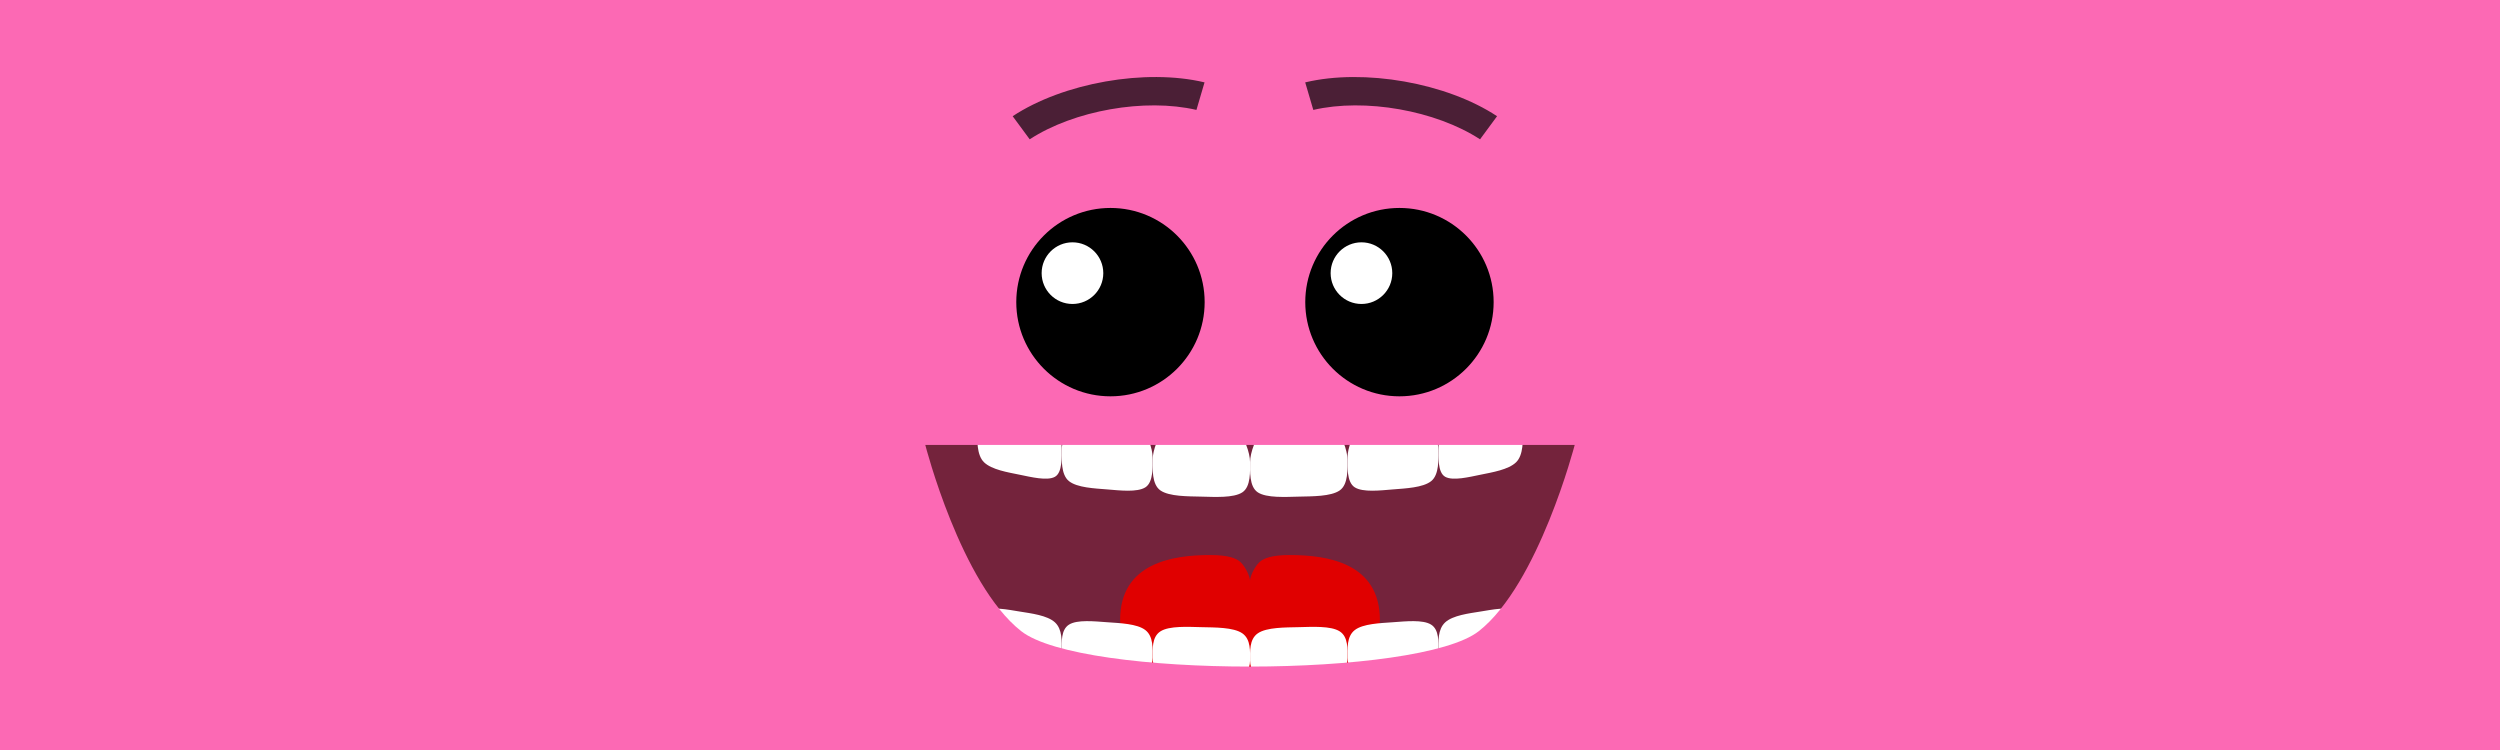 <?xml version="1.0" encoding="UTF-8" standalone="no"?>
<!-- Created with Inkscape (http://www.inkscape.org/) -->

<svg
   width="1000"
   height="300"
   id="svg2"
   version="1.1"
   inkscape:version="1.3 (0e150ed, 2023-07-21)"
   sodipodi:docname="jurbly_featured.svg"
   inkscape:export-xdpi="96"
   inkscape:export-ydpi="96"
   inkscape:export-filename="jurbly_featured.png"
   xmlns:inkscape="http://www.inkscape.org/namespaces/inkscape"
   xmlns:sodipodi="http://sodipodi.sourceforge.net/DTD/sodipodi-0.dtd"
   xmlns="http://www.w3.org/2000/svg"
   xmlns:svg="http://www.w3.org/2000/svg"
   xmlns:rdf="http://www.w3.org/1999/02/22-rdf-syntax-ns#"
   xmlns:cc="http://creativecommons.org/ns#"
   xmlns:dc="http://purl.org/dc/elements/1.1/">
  <rect width="100%" height="100%" fill="#333333" stroke="none"/>
  <defs
     id="defs4" />
  <sodipodi:namedview
     id="base"
     pagecolor="#808080"
     bordercolor="#666666"
     borderopacity="1.0"
     inkscape:pageopacity="0"
     inkscape:pageshadow="2"
     inkscape:zoom="0.44815654"
     inkscape:cx="570.11329"
     inkscape:cy="464.12354"
     inkscape:document-units="px"
     inkscape:current-layer="layer3"
     showgrid="false"
     showguides="true"
     inkscape:guide-bbox="true"
     fit-margin-top="0"
     fit-margin-left="0"
     fit-margin-right="0"
     fit-margin-bottom="0"
     inkscape:window-width="1792"
     inkscape:window-height="1067"
     inkscape:window-x="0"
     inkscape:window-y="25"
     inkscape:window-maximized="0"
     inkscape:showpageshadow="false"
     borderlayer="true"
     showborder="false"
     inkscape:snap-global="false"
     inkscape:snap-page="false"
     inkscape:snap-bbox="true"
     inkscape:pagecheckerboard="1"
     inkscape:deskcolor="#d1d1d1">
    <sodipodi:guide
       orientation="0,1"
       position="-10.43,316.715"
       id="guide3101"
       inkscape:locked="false" />
    <sodipodi:guide
       orientation="1,0"
       position="956.562,-580.188"
       id="guide3103"
       inkscape:locked="false" />
    <sodipodi:guide
       orientation="0,1"
       position="1246.875,-324.375"
       id="guide3105"
       inkscape:locked="false" />
    <sodipodi:guide
       orientation="1,0"
       position="67.352,-575.477"
       id="guide3107"
       inkscape:locked="false" />
    <sodipodi:guide
       orientation="0,1"
       position="961.5,-572.5"
       id="guide3109"
       inkscape:locked="false" />
    <sodipodi:guide
       orientation="1,0"
       position="319.082,-572.292"
       id="guide3111"
       inkscape:locked="false" />
    <sodipodi:guide
       orientation="1,0"
       position="511.68,-572.292"
       id="guide3113"
       inkscape:locked="false" />
    <sodipodi:guide
       orientation="1,0"
       position="706.188,-575.266"
       id="guide3115"
       inkscape:locked="false" />
    <sodipodi:guide
       orientation="0,1"
       position="-21.213,384"
       id="guide3117"
       inkscape:locked="false" />
    <sodipodi:guide
       orientation="0,1"
       position="0,-640"
       id="guide3119"
       inkscape:locked="false" />
    <sodipodi:guide
       orientation="1,0"
       position="0,402.629"
       id="guide3121"
       inkscape:locked="false" />
    <sodipodi:guide
       orientation="0,1"
       position="-6.894,65"
       id="guide3123"
       inkscape:locked="false" />
    <sodipodi:guide
       orientation="1,0"
       position="1024,397.75"
       id="guide3125"
       inkscape:locked="false" />
    <sodipodi:guide
       orientation="0,1"
       position="-27.224,-127.348"
       id="guide3127"
       inkscape:locked="false" />
    <inkscape:grid
       type="xygrid"
       id="grid4235"
       empspacing="5"
       visible="false"
       enabled="true"
       snapvisiblegridlinesonly="true"
       originx="0"
       originy="0"
       spacingy="1"
       spacingx="1"
       units="px" />
    <sodipodi:guide
       orientation="1,0"
       position="511.68,-209.107"
       id="guide4003"
       inkscape:locked="false" />
  </sodipodi:namedview>
  <g
     inkscape:groupmode="layer"
     id="layer5"
     inkscape:label="Background"
     style="display:none">
    <rect
       style="opacity:1;fill:#ffffff;fill-opacity:1;stroke:none;stroke-width:2;stroke-linecap:square;stroke-linejoin:miter;stroke-miterlimit:4;stroke-dasharray:none;stroke-dashoffset:0;stroke-opacity:1"
       id="rect4299"
       width="200"
       height="225"
       x="-225"
       y="100"
       transform="matrix(5.12,0,0,4.551,1152,-455.111)" />
  </g>
  <g
     inkscape:groupmode="layer"
     id="layer3"
     inkscape:label="icon"
     style="display:inline">
    <g
       id="g1">
      <path
         style="color:#000000;font-style:normal;font-variant:normal;font-weight:normal;font-stretch:normal;font-size:medium;line-height:normal;font-family:sans-serif;text-indent:0;text-align:start;text-decoration:none;text-decoration-line:none;text-decoration-style:solid;text-decoration-color:#000000;letter-spacing:normal;word-spacing:normal;text-transform:none;writing-mode:lr-tb;direction:ltr;baseline-shift:baseline;text-anchor:start;white-space:normal;clip-rule:nonzero;display:inline;overflow:visible;visibility:visible;isolation:auto;mix-blend-mode:normal;color-interpolation:sRGB;color-interpolation-filters:linearRGB;solid-color:#000000;solid-opacity:1;fill:#fc69b4;fill-opacity:1;fill-rule:nonzero;stroke:none;stroke-width:6.494;stroke-linecap:butt;stroke-linejoin:miter;stroke-miterlimit:4;stroke-dasharray:none;stroke-dashoffset:0;stroke-opacity:1;color-rendering:auto;image-rendering:auto;shape-rendering:auto;text-rendering:auto;enable-background:accumulate"
         d="M 650,300 V 5.625e-6 H 350 V 300 Z"
         id="path4187"
         inkscape:connector-curvature="0"
         sodipodi:nodetypes="ccccc" />
      <path
         sodipodi:nodetypes="ccccc"
         inkscape:connector-curvature="0"
         id="path4191"
         d="M 650,300 V 5.625e-6 H 350 V 300 Z"
         style="color:#000000;font-style:normal;font-variant:normal;font-weight:normal;font-stretch:normal;font-size:medium;line-height:normal;font-family:sans-serif;text-indent:0;text-align:start;text-decoration:none;text-decoration-line:none;text-decoration-style:solid;text-decoration-color:#000000;letter-spacing:normal;word-spacing:normal;text-transform:none;writing-mode:lr-tb;direction:ltr;baseline-shift:baseline;text-anchor:start;white-space:normal;clip-rule:nonzero;display:inline;overflow:visible;visibility:visible;opacity:0.667;isolation:auto;mix-blend-mode:normal;color-interpolation:sRGB;color-interpolation-filters:linearRGB;solid-color:#000000;solid-opacity:1;fill:#300000;fill-opacity:1;fill-rule:nonzero;stroke:none;stroke-width:6.494;stroke-linecap:butt;stroke-linejoin:miter;stroke-miterlimit:4;stroke-dasharray:none;stroke-dashoffset:0;stroke-opacity:1;color-rendering:auto;image-rendering:auto;shape-rendering:auto;text-rendering:auto;enable-background:accumulate" />
      <path
         inkscape:connector-curvature="0"
         style="display:inline;fill:#e00000;fill-opacity:1;fill-rule:nonzero;stroke:none;stroke-width:6.494;stroke-miterlimit:4;stroke-dasharray:none;stroke-opacity:1"
         d="m 484.125,222.012 c -15.003,0 -36.078,3.121 -36.078,25.977 0,17.481 23.26,35.068 51.953,35.068 28.693,0 51.953,-17.587 51.953,-35.068 0,-22.855 -21.075,-25.977 -36.078,-25.977 -7.068,0 -10.504,1.257 -12.22,2.973 -1.99,1.99 -3.655,5.636 -3.655,7.44 0,-1.804 -1.665,-5.45 -3.655,-7.44 -1.716,-1.716 -5.152,-2.973 -12.22,-2.973 z"
         id="path4195" />
      <g
         style="display:inline"
         id="g4198"
         transform="matrix(1.299,0,0,1.299,305.176,-28.543)">
        <g
           transform="matrix(1,0,0,0.988,0,2.88)"
           id="g4200"
           style="display:inline">
          <path
             style="opacity:1;fill:#ffffff;fill-opacity:1;fill-rule:nonzero;stroke:none;stroke-width:4;stroke-miterlimit:4;stroke-dasharray:none;stroke-opacity:1"
             d="m 92.011,222.243 c 0,-2.76 -0.299,-6.614 2.232,-8.24 2.532,-1.626 7.894,-1.025 11.757,-0.747 3.863,0.279 9.225,0.452 11.757,2.443 2.532,1.992 2.232,5.802 2.232,8.562 0,2.76 -1.566,5.146 -4.097,6.773 -2.532,1.626 -6.029,2.493 -9.892,2.214 -3.863,-0.279 -7.36,-1.65 -9.892,-3.642 -2.532,-1.992 -4.097,-4.604 -4.097,-7.364 z"
             id="path4204"
             inkscape:connector-curvature="0"
             sodipodi:nodetypes="sssssssss" />
          <path
             sodipodi:nodetypes="sssssssss"
             inkscape:connector-curvature="0"
             id="path4206"
             d="m 66.01,217.781 c 0,-2.76 -0.278,-6.638 2.073,-8.062 2.351,-1.424 7.33,-0.394 10.917,0.193 3.587,0.588 8.566,1.189 10.917,3.383 2.351,2.194 2.073,5.98 2.073,8.741 0,2.76 -1.454,5.021 -3.805,6.445 -2.351,1.424 -5.598,2.011 -9.185,1.423 -3.587,-0.588 -7.084,-1.988 -9.435,-4.182 -2.351,-2.194 -3.555,-5.182 -3.555,-7.942 z"
             style="opacity:1;fill:#ffffff;fill-opacity:1;fill-rule:nonzero;stroke:none;stroke-width:4;stroke-miterlimit:4;stroke-dasharray:none;stroke-opacity:1" />
        </g>
        <g
           id="g4208"
           transform="matrix(-1,0,0,0.988,300,2.88)"
           style="display:inline">
          <path
             sodipodi:nodetypes="sssssssss"
             inkscape:connector-curvature="0"
             id="path4210"
             d="m 92.011,222.243 c 0,-2.76 -0.299,-6.614 2.232,-8.24 2.532,-1.626 7.894,-1.025 11.757,-0.747 3.863,0.279 9.225,0.452 11.757,2.443 2.532,1.992 2.232,5.802 2.232,8.562 0,2.76 -1.566,5.146 -4.097,6.773 -2.532,1.626 -6.029,2.493 -9.892,2.214 -3.863,-0.279 -7.36,-1.65 -9.892,-3.642 -2.532,-1.992 -4.097,-4.604 -4.097,-7.364 z"
             style="opacity:1;fill:#ffffff;fill-opacity:1;fill-rule:nonzero;stroke:none;stroke-width:4;stroke-miterlimit:4;stroke-dasharray:none;stroke-opacity:1" />
          <path
             style="opacity:1;fill:#ffffff;fill-opacity:1;fill-rule:nonzero;stroke:none;stroke-width:4;stroke-miterlimit:4;stroke-dasharray:none;stroke-opacity:1"
             d="m 66.01,217.781 c 0,-2.76 -0.278,-6.638 2.073,-8.062 2.351,-1.424 7.33,-0.394 10.917,0.193 3.587,0.588 8.566,1.189 10.917,3.383 2.351,2.194 2.073,5.98 2.073,8.741 0,2.76 -1.454,5.021 -3.805,6.445 -2.351,1.424 -5.598,2.011 -9.185,1.423 -3.587,-0.588 -7.084,-1.988 -9.435,-4.182 -2.351,-2.194 -3.555,-5.182 -3.555,-7.942 z"
             id="path4212"
             inkscape:connector-curvature="0"
             sodipodi:nodetypes="sssssssss" />
        </g>
        <g
           id="g4214">
          <path
             sodipodi:nodetypes="sssssssss"
             inkscape:connector-curvature="0"
             id="path4216"
             d="m 179.988,224.689 c 0,-2.747 0.321,-6.569 -2.392,-8.305 -2.712,-1.736 -8.458,-1.387 -12.597,-1.289 -4.139,0.098 -9.884,0.021 -12.597,1.886 -2.712,1.865 -2.392,5.671 -2.392,8.418 0,2.747 1.678,5.195 4.39,6.931 2.712,1.736 6.459,2.761 10.598,2.663 4.139,-0.098 7.886,-1.3 10.598,-3.165 2.712,-1.865 4.39,-4.392 4.39,-7.139 z"
             style="display:inline;opacity:1;fill:#ffffff;fill-opacity:1;fill-rule:nonzero;stroke:none;stroke-width:4;stroke-miterlimit:4;stroke-dasharray:none;stroke-opacity:1" />
          <path
             style="display:inline;opacity:1;fill:#ffffff;fill-opacity:1;fill-rule:nonzero;stroke:none;stroke-width:4;stroke-miterlimit:4;stroke-dasharray:none;stroke-opacity:1"
             d="m 120.012,224.689 c 0,-2.747 -0.321,-6.569 2.392,-8.305 2.712,-1.736 8.458,-1.387 12.597,-1.289 4.139,0.098 9.884,0.021 12.597,1.886 2.712,1.865 2.392,5.671 2.392,8.418 0,2.747 -1.678,5.195 -4.39,6.931 -2.712,1.736 -6.459,2.761 -10.598,2.663 -4.139,-0.098 -7.886,-1.3 -10.598,-3.165 -2.712,-1.865 -4.39,-4.392 -4.39,-7.139 z"
             id="path4218"
             inkscape:connector-curvature="0"
             sodipodi:nodetypes="sssssssss" />
        </g>
      </g>
      <g
         style="display:inline"
         id="g4230"
         transform="matrix(1.299,0,0,1.299,305.176,10.422)">
        <g
           transform="matrix(1,0,0,0.997,0,0.429)"
           id="g4232"
           style="display:inline">
          <path
             sodipodi:nodetypes="sssssssss"
             inkscape:connector-curvature="0"
             id="path4234"
             d="m 119.989,132.816 c 0,2.76 0.299,7.62 -2.232,9.223 -2.532,1.603 -7.894,0.954 -11.757,0.641 -3.863,-0.314 -9.225,-0.535 -11.757,-2.549 -2.532,-2.014 -2.232,-6.825 -2.232,-9.585 0,-2.76 1.556,-7.137 4.097,-9.43 2.57,-2.319 6.443,-3.37 9.892,-3.128 3.644,0.256 7.385,2.068 9.892,4.734 2.485,2.643 4.097,7.335 4.097,10.095 z"
             style="opacity:1;fill:#ffffff;fill-opacity:1;fill-rule:nonzero;stroke:none;stroke-width:4;stroke-miterlimit:4;stroke-dasharray:none;stroke-opacity:1" />
          <path
             style="opacity:1;fill:#ffffff;fill-opacity:1;fill-rule:nonzero;stroke:none;stroke-width:4;stroke-miterlimit:4;stroke-dasharray:none;stroke-opacity:1"
             d="m 91.99,129.8 c 0,2.76 0.278,7.652 -2.073,8.979 -2.351,1.327 -7.33,0.091 -10.917,-0.645 -3.587,-0.736 -8.566,-1.543 -10.917,-3.835 -2.351,-2.291 -2.073,-7.069 -2.073,-9.829 0,-2.76 1.454,-5.751 3.805,-7.078 1.559,-0.88 3.513,-1.395 5.699,-1.395 1.11,0 2.279,0.12 3.487,0.368 3.587,0.736 6.835,2.505 9.185,4.796 2.351,2.291 3.805,5.879 3.805,8.639 z"
             id="path4236"
             inkscape:connector-curvature="0"
             sodipodi:nodetypes="ssssssssss" />
        </g>
        <g
           id="g4238"
           transform="matrix(-1,0,0,0.997,300,0.429)"
           style="display:inline">
          <path
             style="opacity:1;fill:#ffffff;fill-opacity:1;fill-rule:nonzero;stroke:none;stroke-width:4;stroke-miterlimit:4;stroke-dasharray:none;stroke-opacity:1"
             d="m 119.989,132.816 c 0,2.76 0.299,7.62 -2.232,9.223 -2.532,1.603 -7.894,0.954 -11.757,0.641 -3.863,-0.314 -9.225,-0.535 -11.757,-2.549 -2.532,-2.014 -2.232,-6.825 -2.232,-9.585 0,-2.76 1.556,-7.137 4.097,-9.43 2.57,-2.319 6.443,-3.37 9.892,-3.128 3.644,0.256 7.385,2.068 9.892,4.734 2.485,2.643 4.097,7.335 4.097,10.095 z"
             id="path4240"
             inkscape:connector-curvature="0"
             sodipodi:nodetypes="sssssssss" />
          <path
             sodipodi:nodetypes="ssssssssss"
             inkscape:connector-curvature="0"
             id="path4242"
             d="m 91.99,129.8 c 0,2.76 0.278,7.652 -2.073,8.979 -2.351,1.327 -7.33,0.091 -10.917,-0.645 -3.587,-0.736 -8.566,-1.543 -10.917,-3.835 -2.351,-2.291 -2.073,-7.069 -2.073,-9.829 0,-2.76 1.454,-5.751 3.805,-7.078 1.559,-0.88 3.513,-1.395 5.699,-1.395 1.11,0 2.279,0.12 3.487,0.368 3.587,0.736 6.835,2.505 9.185,4.796 2.351,2.291 3.805,5.879 3.805,8.639 z"
             style="opacity:1;fill:#ffffff;fill-opacity:1;fill-rule:nonzero;stroke:none;stroke-width:4;stroke-miterlimit:4;stroke-dasharray:none;stroke-opacity:1" />
        </g>
        <g
           id="g4244">
          <path
             sodipodi:nodetypes="sssssssss"
             inkscape:connector-curvature="0"
             id="path4246"
             d="m 149.988,134.211 c 0,2.776 0.321,7.636 -2.392,9.39 -2.712,1.754 -8.458,1.401 -12.597,1.302 -4.139,-0.099 -9.884,-0.021 -12.597,-1.905 -2.712,-1.884 -2.392,-6.729 -2.392,-9.505 0,-2.776 1.717,-7.693 4.39,-10.296 2.722,-2.651 6.8,-4.272 10.598,-4.194 3.864,0.079 7.895,1.94 10.598,4.702 2.655,2.713 4.39,7.731 4.39,10.506 z"
             style="opacity:1;fill:#ffffff;fill-opacity:1;fill-rule:nonzero;stroke:none;stroke-width:4;stroke-miterlimit:4;stroke-dasharray:none;stroke-opacity:1" />
          <path
             style="display:inline;opacity:1;fill:#ffffff;fill-opacity:1;fill-rule:nonzero;stroke:none;stroke-width:4;stroke-miterlimit:4;stroke-dasharray:none;stroke-opacity:1"
             d="m 150.012,134.211 c 0,2.776 -0.321,7.636 2.392,9.39 2.712,1.754 8.458,1.401 12.597,1.302 4.139,-0.099 9.884,-0.021 12.597,-1.905 2.712,-1.884 2.392,-6.729 2.392,-9.505 0,-2.776 -1.717,-7.693 -4.39,-10.296 -2.722,-2.651 -6.8,-4.272 -10.598,-4.194 -3.864,0.079 -7.895,1.94 -10.598,4.702 -2.655,2.713 -4.39,7.731 -4.39,10.506 z"
             id="path4248"
             inkscape:connector-curvature="0"
             sodipodi:nodetypes="sssssssss" />
        </g>
      </g>
      <path
         inkscape:connector-curvature="0"
         style="color:#000000;font-style:normal;font-variant:normal;font-weight:normal;font-stretch:normal;font-size:medium;line-height:normal;font-family:sans-serif;text-indent:0;text-align:start;text-decoration:none;text-decoration-line:none;text-decoration-style:solid;text-decoration-color:#000000;letter-spacing:normal;word-spacing:normal;text-transform:none;writing-mode:lr-tb;direction:ltr;baseline-shift:baseline;text-anchor:start;white-space:normal;clip-rule:nonzero;display:inline;overflow:visible;visibility:visible;isolation:auto;mix-blend-mode:normal;color-interpolation:sRGB;color-interpolation-filters:linearRGB;solid-color:#000000;solid-opacity:1;fill:#fc69b4;fill-opacity:1;fill-rule:nonzero;stroke:none;stroke-width:6.494;stroke-linecap:butt;stroke-linejoin:miter;stroke-miterlimit:4;stroke-dasharray:none;stroke-dashoffset:0;stroke-opacity:1;color-rendering:auto;image-rendering:auto;shape-rendering:auto;text-rendering:auto;enable-background:accumulate"
         d="M 0,5.625e-6 V 300 H 1000 V 5.625e-6 Z M 370.117,177.971 h 259.766 c 0,0 -14.418,55.616 -38.315,74.459 -23.897,18.843 -159.004,19.027 -183.135,0 -24.13,-19.027 -38.315,-74.459 -38.315,-74.459 z"
         id="path4260"
         sodipodi:nodetypes="cccccccssc" />
      <g
         transform="matrix(1.37,0,0,1.37,412.506,-12.721)"
         id="g4263"
         style="display:inline">
        <circle
           r="27.5"
           cy="97.5"
           cx="107.5"
           id="circle4265"
           style="opacity:1;fill:#000000;fill-opacity:1;fill-rule:nonzero;stroke:none;stroke-width:6;stroke-miterlimit:4;stroke-dasharray:none;stroke-opacity:0.517" />
        <circle
           r="9"
           cy="89.036"
           cx="96.405"
           id="circle4267"
           style="opacity:1;fill:#ffffff;fill-opacity:1;fill-rule:nonzero;stroke:none;stroke-width:6;stroke-miterlimit:4;stroke-dasharray:none;stroke-opacity:0.517" />
      </g>
      <g
         id="g4269"
         transform="matrix(1.37,0,0,1.37,296.911,-12.721)"
         style="display:inline">
        <circle
           style="opacity:1;fill:#000000;fill-opacity:1;fill-rule:nonzero;stroke:none;stroke-width:6;stroke-miterlimit:4;stroke-dasharray:none;stroke-opacity:0.517"
           id="circle4271"
           cx="107.5"
           cy="97.5"
           r="27.5" />
        <circle
           style="opacity:1;fill:#ffffff;fill-opacity:1;fill-rule:nonzero;stroke:none;stroke-width:6;stroke-miterlimit:4;stroke-dasharray:none;stroke-opacity:0.517"
           id="circle4273"
           cx="96.405"
           cy="89.036"
           r="9" />
      </g>
      <path
         style="display:inline;opacity:0.7;fill:#000000;fill-opacity:1;fill-rule:nonzero;stroke:none;stroke-width:6.494;stroke-miterlimit:4;stroke-dasharray:none;stroke-opacity:1"
         d="m 462.745,30.813 c 6.721,0.038 13.196,0.73 19.071,2.138 l -3.239,11.017 c -20.601,-4.799 -48.98,0.205 -66.697,11.76 l -6.809,-9.244 c 10.079,-6.666 23.386,-11.462 37.118,-13.884 6.866,-1.211 13.834,-1.827 20.555,-1.788 z"
         id="path4275"
         inkscape:connector-curvature="0" />
      <path
         style="display:inline;opacity:0.7;fill:#000000;fill-opacity:1;fill-rule:nonzero;stroke:none;stroke-width:6.494;stroke-miterlimit:4;stroke-dasharray:none;stroke-opacity:1"
         d="m 541.152,30.813 c 6.722,-0.038 13.692,0.578 20.558,1.788 13.732,2.421 27.036,7.218 37.116,13.884 l -6.809,9.244 C 574.299,44.174 545.92,39.169 525.32,43.968 l -3.239,-11.015 c 5.876,-1.408 12.35,-2.103 19.071,-2.141 z"
         id="path4277"
         inkscape:connector-curvature="0" />
    </g>
  </g>
  <g
     style="display:none"
     inkscape:label="Background Clipped"
     id="g4193"
     inkscape:groupmode="layer">
    <path
       id="path4250"
       d="M 306.562,-0.014 C 305.77,-0.012 305.027,-0.003 304.242,0 h 14.84 C 314.808,-0.018 310.637,-0.023 306.562,-0.014 Z M 304.242,0 H 0 V 318.48 C 0.044,264.215 1.952,215.426 8.799,178.457 14.756,146.293 24.64,123.98 37.889,103.381 53.29,79.436 73.014,58.195 97.25,42.031 111.804,32.324 124.485,25.309 143.391,18.055 153.253,14.27 164.741,11.469 178.088,8.873 206.065,3.431 244.487,0.218 304.242,0 Z M 706.188,0 c 48.47,0.081 83.904,1.162 111.24,4.389 19.976,2.358 35.759,5.693 48.66,9.227 28.385,7.776 43.645,17.078 61.686,29.082 12.628,8.403 23.816,18.544 33.881,29.385 6.748,7.268 13.23,15.15 18.91,23.193 2.12,3.001 4.034,6.049 5.994,9.197 1.839,2.954 3.395,5.524 4.893,8.137 1.871,3.262 3.65,6.59 5.777,10.816 7.18,14.262 13.678,32.251 17.297,52.709 2.101,11.878 4.544,24.688 5.955,38.188 2.552,24.412 3.354,51.481 3.48,81.461 L 1024,0 Z m 317.773,295.783 v 22.48 c 0.036,-7.691 0.035,-15.149 0,-22.48 z M 1024,708.375 c -0.028,33.525 -0.364,57.519 -2.188,86.131 -2.143,33.631 -7.676,62.03 -16.131,85.826 -5.158,14.519 -11.403,27.324 -18.629,38.559 -10.393,16.158 -22.652,31.168 -36.896,44.465 -6.864,6.408 -13.969,11.816 -21.918,17.502 -10.374,7.42 -20.225,13.062 -32.182,18.639 -10.69,4.986 -23.166,9.498 -39.906,13.449 -11.585,2.734 -25.213,5.338 -41.705,7.074 -27.233,2.867 -62.177,3.413 -108.258,3.981 H 1024 Z M -0.035,708.406 v 315.625 H 319.047 c -41.136,0.043 -73.16,-1.116 -99.209,-3.176 -28.838,-2.28 -50.335,-7.158 -66.674,-11.785 -7.735,-2.191 -14.372,-4.784 -20.383,-7.432 -3.672,-1.617 -7.112,-3.256 -10.455,-4.875 C 113.838,992.654 106.426,988.098 98.672,982.846 86.597,974.666 75.716,965.625 64.434,954.059 54.334,943.705 45.225,931.654 37.742,920.264 31.432,910.658 25.945,899.931 20.99,888.031 19.787,885.142 18.426,882.279 17.443,879.133 13.07,865.136 9.548,851.605 6.818,834.504 5.477,826.098 4.329,817.482 3.453,808.592 0.58,779.428 0.02,747.164 -0.035,708.406 Z"
       style="color:#000000;display:none;overflow:visible;visibility:visible;fill:#ff0000;fill-opacity:1;fill-rule:nonzero;stroke:none;stroke-width:2;marker:none;enable-background:accumulate"
       inkscape:connector-curvature="0" />
  </g>
  <g
     inkscape:groupmode="layer"
     id="layer6"
     inkscape:label="MASK"
     style="display:none">
    <g
       id="g4211">
      <path
         sodipodi:nodetypes="csssssssssssccc"
         inkscape:connector-curvature="0"
         id="path4146"
         d="m -0.035,708.406 c 0.056,38.758 0.616,71.022 3.489,100.185 0.876,8.89 2.023,17.507 3.365,25.913 2.729,17.101 6.252,30.632 10.625,44.629 0.983,3.147 2.344,6.009 3.547,8.898 4.954,11.9 10.442,22.625 16.752,32.231 7.482,11.39 16.591,23.442 26.69,33.796 11.282,11.566 22.163,20.606 34.238,28.786 7.754,5.252 15.168,9.81 23.655,13.919 3.343,1.619 6.784,3.258 10.455,4.875 6.011,2.647 12.647,5.24 20.382,7.431 16.339,4.627 37.836,9.506 66.674,11.786 26.049,2.06 58.072,3.218 99.208,3.175 H -0.035 Z"
         style="color:#000000;display:inline;overflow:visible;visibility:visible;fill:#ffffff;fill-opacity:1;fill-rule:nonzero;stroke:none;stroke-width:2;marker:none;enable-background:accumulate" />
      <path
         sodipodi:nodetypes="cssssssssccc"
         inkscape:connector-curvature="0"
         id="path4146-5"
         d="m 1024,708.375 c -0.028,33.525 -0.364,57.519 -2.187,86.13 -2.143,33.631 -7.677,62.031 -16.131,85.827 -5.158,14.519 -11.404,27.324 -18.63,38.558 -10.393,16.158 -22.651,31.168 -36.895,44.464 -6.864,6.408 -13.969,11.816 -21.919,17.502 -10.374,7.42 -20.225,13.062 -32.182,18.638 -10.69,4.986 -23.165,9.5 -39.906,13.451 -11.585,2.734 -25.212,5.338 -41.704,7.074 -27.233,2.867 -62.178,3.412 -108.259,3.98 H 1024 Z"
         style="color:#000000;display:inline;overflow:visible;visibility:visible;fill:#ffffff;fill-opacity:1;fill-rule:nonzero;stroke:none;stroke-width:2;marker:none;enable-background:accumulate" />
      <path
         sodipodi:nodetypes="cssssssssssccc"
         inkscape:connector-curvature="0"
         id="path4146-5-3"
         d="m 1023.957,318.263 c 0.184,-39.141 -0.3,-73.559 -3.476,-103.941 -1.411,-13.5 -3.854,-26.31 -5.955,-38.188 -3.619,-20.458 -10.117,-38.447 -17.297,-52.709 -2.127,-4.226 -3.907,-7.555 -5.778,-10.817 -1.498,-2.612 -3.054,-5.182 -4.893,-8.136 -1.96,-3.148 -3.873,-6.196 -5.993,-9.197 C 974.885,87.233 968.403,79.35 961.655,72.083 951.59,61.242 940.401,51.101 927.773,42.698 909.733,30.694 894.472,21.39 866.087,13.615 853.187,10.081 837.403,6.746 817.428,4.388 790.091,1.161 754.657,0.081 706.188,0 H 1024 Z"
         style="color:#000000;display:inline;overflow:visible;visibility:visible;fill:#ffffff;fill-opacity:1;fill-rule:nonzero;stroke:none;stroke-width:2;marker:none;enable-background:accumulate" />
      <path
         sodipodi:nodetypes="csssssccc"
         inkscape:connector-curvature="0"
         id="path4146-5-3-7"
         d="M 0,318.48 C 0.044,264.215 1.952,215.427 8.798,178.458 14.755,146.294 24.641,123.979 37.89,103.38 53.291,79.435 73.015,58.195 97.25,42.031 111.804,32.324 124.486,25.31 143.391,18.055 153.253,14.271 164.742,11.469 178.089,8.873 208.323,2.991 250.7,-0.293 319.082,0 H 0 Z"
         style="color:#000000;display:inline;overflow:visible;visibility:visible;fill:#ffffff;fill-opacity:1;fill-rule:nonzero;stroke:none;stroke-width:2;marker:none;enable-background:accumulate" />
    </g>
  </g>
  <g
     style="display:none"
     transform="translate(50.25,211.522)"
     id="g4191"
     inkscape:groupmode="layer"
     inkscape:label="BORDER WHITE">
    <path
       style="fill:none;stroke:#ffffff;stroke-width:8;stroke-miterlimit:4;stroke-dasharray:none;stroke-opacity:1"
       id="path4193"
       d="m 301.954,-211.522 h 319.591 c 101.416,0 152.123,0 206.708,17.26 59.597,21.692 106.545,68.639 128.237,128.237 C 973.75,-11.441 973.75,39.267 973.75,140.683 v 319.591 c 0,101.416 0,152.123 -17.26,206.708 -21.692,59.598 -68.639,106.545 -128.237,128.237 -54.585,17.26 -105.293,17.26 -206.708,17.26 H 301.954 c -101.416,0 -152.123,0 -206.708,-17.26 C 35.649,773.527 -11.299,726.58 -32.99,666.982 -50.25,612.397 -50.25,561.69 -50.25,460.274 V 140.683 c 0,-101.416 0,-152.123 17.26,-206.708 21.692,-59.598 68.639,-106.545 128.237,-128.237 54.585,-17.26 105.293,-17.26 206.708,-17.26 v 0"
       inkscape:connector-curvature="0" />
  </g>
  <g
     inkscape:label="BORDER"
     inkscape:groupmode="layer"
     id="layer1"
     transform="translate(50.25,211.522)"
     style="display:none">
    <path
       inkscape:connector-curvature="0"
       d="m 301.954,-211.522 h 319.591 c 101.416,0 152.123,0 206.708,17.26 59.597,21.692 106.545,68.639 128.237,128.237 C 973.75,-11.441 973.75,39.267 973.75,140.683 v 319.591 c 0,101.416 0,152.123 -17.26,206.708 -21.692,59.598 -68.639,106.545 -128.237,128.237 -54.585,17.26 -105.293,17.26 -206.708,17.26 H 301.954 c -101.416,0 -152.123,0 -206.708,-17.26 C 35.649,773.527 -11.299,726.58 -32.99,666.982 -50.25,612.397 -50.25,561.69 -50.25,460.274 V 140.683 c 0,-101.416 0,-152.123 17.26,-206.708 21.692,-59.598 68.639,-106.545 128.237,-128.237 54.585,-17.26 105.293,-17.26 206.708,-17.26 v 0"
       id="path5"
       style="fill:none;stroke:#000000;stroke-width:4;stroke-miterlimit:4;stroke-dasharray:none;stroke-opacity:1" />
  </g>
  <g
     inkscape:groupmode="layer"
     id="layer4"
     inkscape:label="FULL MASK to BG"
     style="display:none">
    <g
       id="g3108"
       transform="matrix(0.565,0,0,0.565,445.545,-1009.232)"
       style="fill:#ffffff">
      <path
         style="fill:#ffffff;fill-opacity:1"
         d="m -255.185,3598.574 c -65.891,-0.425 -133.316,-3.643 -171.284,-8.174 -35.628,-4.252 -75.246,-12.624 -101.974,-21.549 -19.913,-6.649 -47.545,-19.441 -66.124,-30.611 -37.448,-22.514 -72.208,-52.249 -98.543,-84.297 -24.297,-29.569 -41.208,-56.851 -55.472,-89.492 -6.619,-15.148 -8.387,-19.869 -11.929,-31.858 -16.203,-54.846 -23.543,-107.784 -26.581,-191.706 -1.428,-39.451 -1.676,-120.965 -1.451,-477.77 0.161,-256.238 0.411,-371.632 0.834,-385.588 4.035,-133.063 14.45,-200.815 39.806,-258.955 22.878,-52.458 63.329,-104.917 108.818,-141.121 12.259,-9.757 31.67,-22.91 46.907,-31.784 24.796,-14.442 54.996,-27.547 78.823,-34.204 41.364,-11.556 93.356,-18.869 158.319,-22.268 28.535,-1.493 42.81,-1.869 92.945,-2.45 66.712,-0.773 774.971,-0.351 803.308,0.479 74.587,2.183 111.223,5.142 152.96,12.353 34.901,6.03 66.103,14.543 92.148,25.14 28.9,11.759 67.938,35.695 94.272,57.804 24.081,20.217 52.396,51.696 69.504,77.27 27.409,40.972 44.925,81.564 54.49,126.271 2.043,9.548 7.535,40.574 9.543,53.908 4.745,31.504 7.392,66.49 8.903,117.641 0.827,28.002 1.227,742.09 0.457,814.992 -0.682,64.573 -1.856,98.689 -4.564,132.703 -5.921,74.37 -21.872,136.237 -47.804,185.418 -7.831,14.852 -18.802,31.93 -30.545,47.55 -23.003,30.598 -46.504,54.389 -74.59,75.512 -48.631,36.575 -94.659,56.777 -158.323,69.487 -51.863,10.354 -93.054,13.154 -222.75,15.138 -27.972,0.428 -676.866,0.569 -740.105,0.16 z"
         id="path3124"
         inkscape:connector-curvature="0" />
      <path
         style="fill:#ffffff;fill-opacity:1"
         d="m -255.185,3598.574 c -65.891,-0.425 -133.316,-3.643 -171.284,-8.174 -35.628,-4.252 -75.246,-12.624 -101.974,-21.549 -19.913,-6.649 -47.545,-19.441 -66.124,-30.611 -37.448,-22.514 -72.208,-52.249 -98.543,-84.297 -24.297,-29.569 -41.208,-56.851 -55.472,-89.492 -6.619,-15.148 -8.387,-19.869 -11.929,-31.858 -16.203,-54.846 -23.543,-107.784 -26.581,-191.706 -1.428,-39.451 -1.676,-120.965 -1.451,-477.77 0.161,-256.238 0.411,-371.632 0.834,-385.588 4.035,-133.063 14.45,-200.815 39.806,-258.955 22.878,-52.458 63.329,-104.917 108.818,-141.121 12.259,-9.757 31.67,-22.91 46.907,-31.784 24.796,-14.442 54.996,-27.547 78.823,-34.204 41.364,-11.556 93.356,-18.869 158.319,-22.268 28.535,-1.493 42.81,-1.869 92.945,-2.45 66.712,-0.773 774.971,-0.351 803.308,0.479 74.587,2.183 111.223,5.142 152.96,12.353 34.901,6.03 66.103,14.543 92.148,25.14 28.9,11.759 67.938,35.695 94.272,57.804 24.081,20.217 52.396,51.696 69.504,77.27 27.409,40.972 44.925,81.564 54.49,126.271 2.043,9.548 7.535,40.574 9.543,53.908 4.745,31.504 7.392,66.49 8.903,117.641 0.827,28.002 1.227,742.09 0.457,814.992 -0.682,64.573 -1.856,98.689 -4.564,132.703 -5.921,74.37 -21.872,136.237 -47.804,185.418 -7.831,14.852 -18.802,31.93 -30.545,47.55 -23.003,30.598 -46.504,54.389 -74.59,75.512 -48.631,36.575 -94.659,56.777 -158.323,69.487 -51.863,10.354 -93.054,13.154 -222.75,15.138 -27.972,0.428 -676.866,0.569 -740.105,0.16 z"
         id="path3122"
         inkscape:connector-curvature="0" />
      <path
         style="fill:#ffffff;fill-opacity:1"
         d="m -255.185,3598.574 c -65.891,-0.425 -133.316,-3.643 -171.284,-8.174 -35.628,-4.252 -75.246,-12.624 -101.974,-21.549 -19.913,-6.649 -47.545,-19.441 -66.124,-30.611 -37.448,-22.514 -72.208,-52.249 -98.543,-84.297 -24.297,-29.569 -41.208,-56.851 -55.472,-89.492 -6.619,-15.148 -8.387,-19.869 -11.929,-31.858 -16.203,-54.846 -23.543,-107.784 -26.581,-191.706 -1.428,-39.451 -1.676,-120.965 -1.451,-477.77 0.161,-256.238 0.411,-371.632 0.834,-385.588 4.035,-133.063 14.45,-200.815 39.806,-258.955 22.878,-52.458 63.329,-104.917 108.818,-141.121 12.259,-9.757 31.67,-22.91 46.907,-31.784 24.796,-14.442 54.996,-27.547 78.823,-34.204 41.364,-11.556 93.356,-18.869 158.319,-22.268 28.535,-1.493 42.81,-1.869 92.945,-2.45 66.712,-0.773 774.971,-0.351 803.308,0.479 74.587,2.183 111.223,5.142 152.96,12.353 34.901,6.03 66.103,14.543 92.148,25.14 28.9,11.759 67.938,35.695 94.272,57.804 24.081,20.217 52.396,51.696 69.504,77.27 27.409,40.972 44.925,81.564 54.49,126.271 2.043,9.548 7.535,40.574 9.543,53.908 4.745,31.504 7.392,66.49 8.903,117.641 0.827,28.002 1.227,742.09 0.457,814.992 -0.682,64.573 -1.856,98.689 -4.564,132.703 -5.921,74.37 -21.872,136.237 -47.804,185.418 -7.831,14.852 -18.802,31.93 -30.545,47.55 -23.003,30.598 -46.504,54.389 -74.59,75.512 -48.631,36.575 -94.659,56.777 -158.323,69.487 -51.863,10.354 -93.054,13.154 -222.75,15.138 -27.972,0.428 -676.866,0.569 -740.105,0.16 z"
         id="path3120"
         inkscape:connector-curvature="0" />
      <path
         style="fill:#ffffff;fill-opacity:1"
         d="m -255.185,3598.574 c -65.891,-0.425 -133.316,-3.643 -171.284,-8.174 -35.628,-4.252 -75.246,-12.624 -101.974,-21.549 -19.913,-6.649 -47.545,-19.441 -66.124,-30.611 -37.448,-22.514 -72.208,-52.249 -98.543,-84.297 -24.297,-29.569 -41.208,-56.851 -55.472,-89.492 -6.619,-15.148 -8.387,-19.869 -11.929,-31.858 -16.203,-54.846 -23.543,-107.784 -26.581,-191.706 -1.428,-39.451 -1.676,-120.965 -1.451,-477.77 0.161,-256.238 0.411,-371.632 0.834,-385.588 4.035,-133.063 14.45,-200.815 39.806,-258.955 22.878,-52.458 63.329,-104.917 108.818,-141.121 12.259,-9.757 31.67,-22.91 46.907,-31.784 24.796,-14.442 54.996,-27.547 78.823,-34.204 41.364,-11.556 93.356,-18.869 158.319,-22.268 28.535,-1.493 42.81,-1.869 92.945,-2.45 66.712,-0.773 774.971,-0.351 803.308,0.479 74.587,2.183 111.223,5.142 152.96,12.353 34.901,6.03 66.103,14.543 92.148,25.14 28.9,11.759 67.938,35.695 94.272,57.804 24.081,20.217 52.396,51.696 69.504,77.27 27.409,40.972 44.925,81.564 54.49,126.271 2.043,9.548 7.535,40.574 9.543,53.908 4.745,31.504 7.392,66.49 8.903,117.641 0.827,28.002 1.227,742.09 0.457,814.992 -0.682,64.573 -1.856,98.689 -4.564,132.703 -5.921,74.37 -21.872,136.237 -47.804,185.418 -7.831,14.852 -18.802,31.93 -30.545,47.55 -23.003,30.598 -46.504,54.389 -74.59,75.512 -48.631,36.575 -94.659,56.777 -158.323,69.487 -51.863,10.354 -93.054,13.154 -222.75,15.138 -27.972,0.428 -676.866,0.569 -740.105,0.16 z"
         id="path3118"
         inkscape:connector-curvature="0" />
      <path
         style="fill:#ffffff;fill-opacity:1"
         d="m -255.185,3598.574 c -65.891,-0.425 -133.316,-3.643 -171.284,-8.174 -35.628,-4.252 -75.246,-12.624 -101.974,-21.549 -19.913,-6.649 -47.545,-19.441 -66.124,-30.611 -37.448,-22.514 -72.208,-52.249 -98.543,-84.297 -24.297,-29.569 -41.208,-56.851 -55.472,-89.492 -6.619,-15.148 -8.387,-19.869 -11.929,-31.858 -16.203,-54.846 -23.543,-107.784 -26.581,-191.706 -1.428,-39.451 -1.676,-120.965 -1.451,-477.77 0.161,-256.238 0.411,-371.632 0.834,-385.588 4.035,-133.063 14.45,-200.815 39.806,-258.955 22.878,-52.458 63.329,-104.917 108.818,-141.121 12.259,-9.757 31.67,-22.91 46.907,-31.784 24.796,-14.442 54.996,-27.547 78.823,-34.204 41.364,-11.556 93.356,-18.869 158.319,-22.268 28.535,-1.493 42.81,-1.869 92.945,-2.45 66.712,-0.773 774.971,-0.351 803.308,0.479 74.587,2.183 111.223,5.142 152.96,12.353 34.901,6.03 66.103,14.543 92.148,25.14 28.9,11.759 67.938,35.695 94.272,57.804 24.081,20.217 52.396,51.696 69.504,77.27 27.409,40.972 44.925,81.564 54.49,126.271 2.043,9.548 7.535,40.574 9.543,53.908 4.745,31.504 7.392,66.49 8.903,117.641 0.827,28.002 1.227,742.09 0.457,814.992 -0.682,64.573 -1.856,98.689 -4.564,132.703 -5.921,74.37 -21.872,136.237 -47.804,185.418 -7.831,14.852 -18.802,31.93 -30.545,47.55 -23.003,30.598 -46.504,54.389 -74.59,75.512 -48.631,36.575 -94.659,56.777 -158.323,69.487 -51.863,10.354 -93.054,13.154 -222.75,15.138 -27.972,0.428 -676.866,0.569 -740.105,0.16 z"
         id="path3116"
         inkscape:connector-curvature="0" />
      <path
         style="fill:#ffffff;fill-opacity:1"
         d="m -255.185,3598.574 c -65.891,-0.425 -133.316,-3.643 -171.284,-8.174 -35.628,-4.252 -75.246,-12.624 -101.974,-21.549 -19.913,-6.649 -47.545,-19.441 -66.124,-30.611 -37.448,-22.514 -72.208,-52.249 -98.543,-84.297 -24.297,-29.569 -41.208,-56.851 -55.472,-89.492 -6.619,-15.148 -8.387,-19.869 -11.929,-31.858 -16.203,-54.846 -23.543,-107.784 -26.581,-191.706 -1.428,-39.451 -1.676,-120.965 -1.451,-477.77 0.161,-256.238 0.411,-371.632 0.834,-385.588 4.035,-133.063 14.45,-200.815 39.806,-258.955 22.878,-52.458 63.329,-104.917 108.818,-141.121 12.259,-9.757 31.67,-22.91 46.907,-31.784 24.796,-14.442 54.996,-27.547 78.823,-34.204 41.364,-11.556 93.356,-18.869 158.319,-22.268 28.535,-1.493 42.81,-1.869 92.945,-2.45 66.712,-0.773 774.971,-0.351 803.308,0.479 74.587,2.183 111.223,5.142 152.96,12.353 34.901,6.03 66.103,14.543 92.148,25.14 28.9,11.759 67.938,35.695 94.272,57.804 24.081,20.217 52.396,51.696 69.504,77.27 27.409,40.972 44.925,81.564 54.49,126.271 2.043,9.548 7.535,40.574 9.543,53.908 4.745,31.504 7.392,66.49 8.903,117.641 0.827,28.002 1.227,742.09 0.457,814.992 -0.682,64.573 -1.856,98.689 -4.564,132.703 -5.921,74.37 -21.872,136.237 -47.804,185.418 -7.831,14.852 -18.802,31.93 -30.545,47.55 -23.003,30.598 -46.504,54.389 -74.59,75.512 -48.631,36.575 -94.659,56.777 -158.323,69.487 -51.863,10.354 -93.054,13.154 -222.75,15.138 -27.972,0.428 -676.866,0.569 -740.105,0.16 z"
         id="path3114"
         inkscape:connector-curvature="0" />
      <path
         style="fill:#ffffff;fill-opacity:1"
         d="m -255.185,3598.574 c -65.891,-0.425 -133.316,-3.643 -171.284,-8.174 -35.628,-4.252 -75.246,-12.624 -101.974,-21.549 -19.913,-6.649 -47.545,-19.441 -66.124,-30.611 -37.448,-22.514 -72.208,-52.249 -98.543,-84.297 -24.297,-29.569 -41.208,-56.851 -55.472,-89.492 -6.619,-15.148 -8.387,-19.869 -11.929,-31.858 -16.203,-54.846 -23.543,-107.784 -26.581,-191.706 -1.428,-39.451 -1.676,-120.965 -1.451,-477.77 0.161,-256.238 0.411,-371.632 0.834,-385.588 4.035,-133.063 14.45,-200.815 39.806,-258.955 22.878,-52.458 63.329,-104.917 108.818,-141.121 12.259,-9.757 31.67,-22.91 46.907,-31.784 24.796,-14.442 54.996,-27.547 78.823,-34.204 41.364,-11.556 93.356,-18.869 158.319,-22.268 28.535,-1.493 42.81,-1.869 92.945,-2.45 66.712,-0.773 774.971,-0.351 803.308,0.479 74.587,2.183 111.223,5.142 152.96,12.353 34.901,6.03 66.103,14.543 92.148,25.14 28.9,11.759 67.938,35.695 94.272,57.804 24.081,20.217 52.396,51.696 69.504,77.27 27.409,40.972 44.925,81.564 54.49,126.271 2.043,9.548 7.535,40.574 9.543,53.908 4.745,31.504 7.392,66.49 8.903,117.641 0.827,28.002 1.227,742.09 0.457,814.992 -0.682,64.573 -1.856,98.689 -4.564,132.703 -5.921,74.37 -21.872,136.237 -47.804,185.418 -7.831,14.852 -18.802,31.93 -30.545,47.55 -23.003,30.598 -46.504,54.389 -74.59,75.512 -48.631,36.575 -94.659,56.777 -158.323,69.487 -51.863,10.354 -93.054,13.154 -222.75,15.138 -27.972,0.428 -676.866,0.569 -740.105,0.16 z"
         id="path3112"
         inkscape:connector-curvature="0" />
      <path
         style="fill:#ffffff;fill-opacity:1"
         d="m -255.185,3598.574 c -65.891,-0.425 -133.316,-3.643 -171.284,-8.174 -35.628,-4.252 -75.246,-12.624 -101.974,-21.549 -19.913,-6.649 -47.545,-19.441 -66.124,-30.611 -37.448,-22.514 -72.208,-52.249 -98.543,-84.297 -24.297,-29.569 -41.208,-56.851 -55.472,-89.492 -6.619,-15.148 -8.387,-19.869 -11.929,-31.858 -16.203,-54.846 -23.543,-107.784 -26.581,-191.706 -1.428,-39.451 -1.676,-120.965 -1.451,-477.77 0.161,-256.238 0.411,-371.632 0.834,-385.588 4.035,-133.063 14.45,-200.815 39.806,-258.955 22.878,-52.458 63.329,-104.917 108.818,-141.121 12.259,-9.757 31.67,-22.91 46.907,-31.784 24.796,-14.442 54.996,-27.547 78.823,-34.204 41.364,-11.556 93.356,-18.869 158.319,-22.268 28.535,-1.493 42.81,-1.869 92.945,-2.45 66.712,-0.773 774.971,-0.351 803.308,0.479 74.587,2.183 111.223,5.142 152.96,12.353 34.901,6.03 66.103,14.543 92.148,25.14 28.9,11.759 67.938,35.695 94.272,57.804 24.081,20.217 52.396,51.696 69.504,77.27 27.409,40.972 44.925,81.564 54.49,126.271 2.043,9.548 7.535,40.574 9.543,53.908 4.745,31.504 7.392,66.49 8.903,117.641 0.827,28.002 1.227,742.09 0.457,814.992 -0.682,64.573 -1.856,98.689 -4.564,132.703 -5.921,74.37 -21.872,136.237 -47.804,185.418 -7.831,14.852 -18.802,31.93 -30.545,47.55 -23.003,30.598 -46.504,54.389 -74.59,75.512 -48.631,36.575 -94.659,56.777 -158.323,69.487 -51.863,10.354 -93.054,13.154 -222.75,15.138 -27.972,0.428 -676.866,0.569 -740.105,0.16 z"
         id="path3110"
         inkscape:connector-curvature="0" />
    </g>
  </g>
  <g
     inkscape:groupmode="layer"
     id="layer2"
     inkscape:label="GUIDES"
     style="display:none"
     transform="translate(0,-2.205)"
     sodipodi:insensitive="true">
    <path
       style="color:#000000;display:inline;overflow:visible;visibility:visible;fill:none;stroke:#000000;stroke-width:2;stroke-linecap:butt;stroke-linejoin:miter;stroke-miterlimit:4;stroke-dasharray:none;stroke-dashoffset:0;stroke-opacity:1;marker:none;enable-background:accumulate"
       d="M 0.998,321.035 V 707.312"
       id="path4024"
       inkscape:connector-curvature="0" />
    <circle
       style="color:#000000;display:inline;overflow:visible;visibility:visible;fill:none;stroke:#000000;stroke-width:1.006;stroke-linecap:butt;stroke-linejoin:miter;stroke-miterlimit:4;stroke-dasharray:none;stroke-dashoffset:0;stroke-opacity:1;marker:none;enable-background:accumulate"
       id="path3129"
       transform="matrix(1.989,0,0,1.988,-407.91,-80.586)"
       cx="462.321"
       cy="298.862"
       r="138" />
    <circle
       style="color:#000000;display:inline;overflow:visible;visibility:visible;fill:none;stroke:#000000;stroke-width:0.621;stroke-linecap:butt;stroke-linejoin:miter;stroke-miterlimit:4;stroke-dasharray:none;stroke-dashoffset:0;stroke-opacity:1;marker:none;enable-background:accumulate"
       id="path3129-9"
       transform="matrix(3.222,0,0,3.221,-977.389,-448.559)"
       cx="462.321"
       cy="298.862"
       r="138" />
    <path
       style="color:#000000;display:inline;overflow:visible;visibility:visible;fill:none;stroke:#000000;stroke-width:2;stroke-linecap:butt;stroke-linejoin:miter;stroke-miterlimit:4;stroke-dasharray:none;stroke-dashoffset:0;stroke-opacity:1;marker:none;enable-background:accumulate"
       d="M 67.352,69.49 956.562,958.705"
       id="path4011"
       inkscape:connector-curvature="0"
       sodipodi:nodetypes="cc" />
    <path
       style="color:#000000;display:inline;overflow:visible;visibility:visible;fill:none;stroke:#000000;stroke-width:2;stroke-linecap:butt;stroke-linejoin:miter;stroke-miterlimit:4;stroke-dasharray:none;stroke-dashoffset:0;stroke-opacity:1;marker:none;enable-background:accumulate"
       d="M 0.998,707.312 H 1023.001"
       id="path4028"
       inkscape:connector-curvature="0" />
    <path
       style="color:#000000;display:inline;overflow:visible;visibility:visible;fill:none;stroke:#000000;stroke-width:2;stroke-linecap:butt;stroke-linejoin:miter;stroke-miterlimit:4;stroke-dasharray:none;stroke-dashoffset:0;stroke-opacity:1;marker:none;enable-background:accumulate"
       d="M 0.998,513.693 H 1023.001"
       id="path4030"
       inkscape:connector-curvature="0" />
    <path
       style="color:#000000;display:inline;overflow:visible;visibility:visible;fill:none;stroke:#000000;stroke-width:2;stroke-linecap:butt;stroke-linejoin:miter;stroke-miterlimit:4;stroke-dasharray:none;stroke-dashoffset:0;stroke-opacity:1;marker:none;enable-background:accumulate"
       d="M 0.998,321.035 H 1023.001"
       id="path4032"
       inkscape:connector-curvature="0" />
    <path
       style="color:#000000;display:inline;overflow:visible;visibility:visible;fill:none;stroke:#000000;stroke-width:2;stroke-linecap:butt;stroke-linejoin:miter;stroke-miterlimit:4;stroke-dasharray:none;stroke-dashoffset:0;stroke-opacity:1;marker:none;enable-background:accumulate"
       d="M 319.082,1026.205 V 2.205"
       id="path4034"
       inkscape:connector-curvature="0"
       sodipodi:nodetypes="cc" />
    <path
       style="color:#000000;display:inline;overflow:visible;visibility:visible;fill:none;stroke:#000000;stroke-width:2;stroke-linecap:butt;stroke-linejoin:miter;stroke-miterlimit:4;stroke-dasharray:none;stroke-dashoffset:0;stroke-opacity:1;marker:none;enable-background:accumulate"
       d="M 511.68,2.205 V 1026.205"
       id="path4036"
       inkscape:connector-curvature="0"
       sodipodi:nodetypes="cc" />
    <path
       style="color:#000000;display:inline;overflow:visible;visibility:visible;fill:none;stroke:#000000;stroke-width:2;stroke-linecap:butt;stroke-linejoin:miter;stroke-miterlimit:4;stroke-dasharray:none;stroke-dashoffset:0;stroke-opacity:1;marker:none;enable-background:accumulate"
       d="M 706.188,1026.205 V 2.205"
       id="path4038"
       inkscape:connector-curvature="0"
       sodipodi:nodetypes="cc" />
    <path
       style="color:#000000;display:inline;overflow:visible;visibility:visible;fill:none;stroke:#000000;stroke-width:2;stroke-linecap:butt;stroke-linejoin:miter;stroke-miterlimit:4;stroke-dasharray:none;stroke-dashoffset:0;stroke-opacity:1;marker:none;enable-background:accumulate"
       d="M 67.352,958.705 956.562,69.49"
       id="path4001"
       inkscape:connector-curvature="0"
       sodipodi:nodetypes="cc" />
    <path
       style="color:#000000;display:inline;overflow:visible;visibility:visible;fill:none;stroke:#000000;stroke-width:2;stroke-linecap:butt;stroke-linejoin:miter;stroke-miterlimit:4;stroke-dasharray:none;stroke-dashoffset:0;stroke-opacity:1;marker:none;enable-background:accumulate"
       d="M 956.562,69.49 V 958.705"
       id="path4003"
       inkscape:connector-curvature="0"
       sodipodi:nodetypes="cc" />
    <path
       style="color:#000000;display:inline;overflow:visible;visibility:visible;fill:none;stroke:#000000;stroke-width:2;stroke-linecap:butt;stroke-linejoin:miter;stroke-miterlimit:4;stroke-dasharray:none;stroke-dashoffset:0;stroke-opacity:1;marker:none;enable-background:accumulate"
       d="M 67.352,69.49 H 956.562"
       id="path4009"
       inkscape:connector-curvature="0"
       sodipodi:nodetypes="cc" />
    <path
       style="color:#000000;display:inline;overflow:visible;visibility:visible;fill:none;stroke:#000000;stroke-width:2;stroke-linecap:butt;stroke-linejoin:miter;stroke-miterlimit:4;stroke-dasharray:none;stroke-dashoffset:0;stroke-opacity:1;marker:none;enable-background:accumulate"
       d="M 67.352,958.705 V 69.49"
       id="path4007"
       inkscape:connector-curvature="0"
       sodipodi:nodetypes="cc" />
    <path
       style="color:#000000;display:inline;overflow:visible;visibility:visible;fill:none;stroke:#000000;stroke-width:2;stroke-linecap:butt;stroke-linejoin:miter;stroke-miterlimit:4;stroke-dasharray:none;stroke-dashoffset:0;stroke-opacity:1;marker:none;enable-background:accumulate"
       d="m 956.562,958.705 -889.211,-3e-5"
       id="path4005"
       inkscape:connector-curvature="0"
       sodipodi:nodetypes="cc" />
    <circle
       style="color:#000000;display:inline;overflow:visible;visibility:visible;fill:none;stroke:#000000;stroke-width:1.429;stroke-linecap:butt;stroke-linejoin:miter;stroke-miterlimit:4;stroke-dasharray:none;stroke-dashoffset:0;stroke-opacity:1;marker:none;enable-background:accumulate"
       id="path3129-7"
       transform="matrix(1.403,0,0,1.396,-135.797,96.57)"
       cx="462.321"
       cy="298.862"
       r="138" />
  </g>
</svg>
